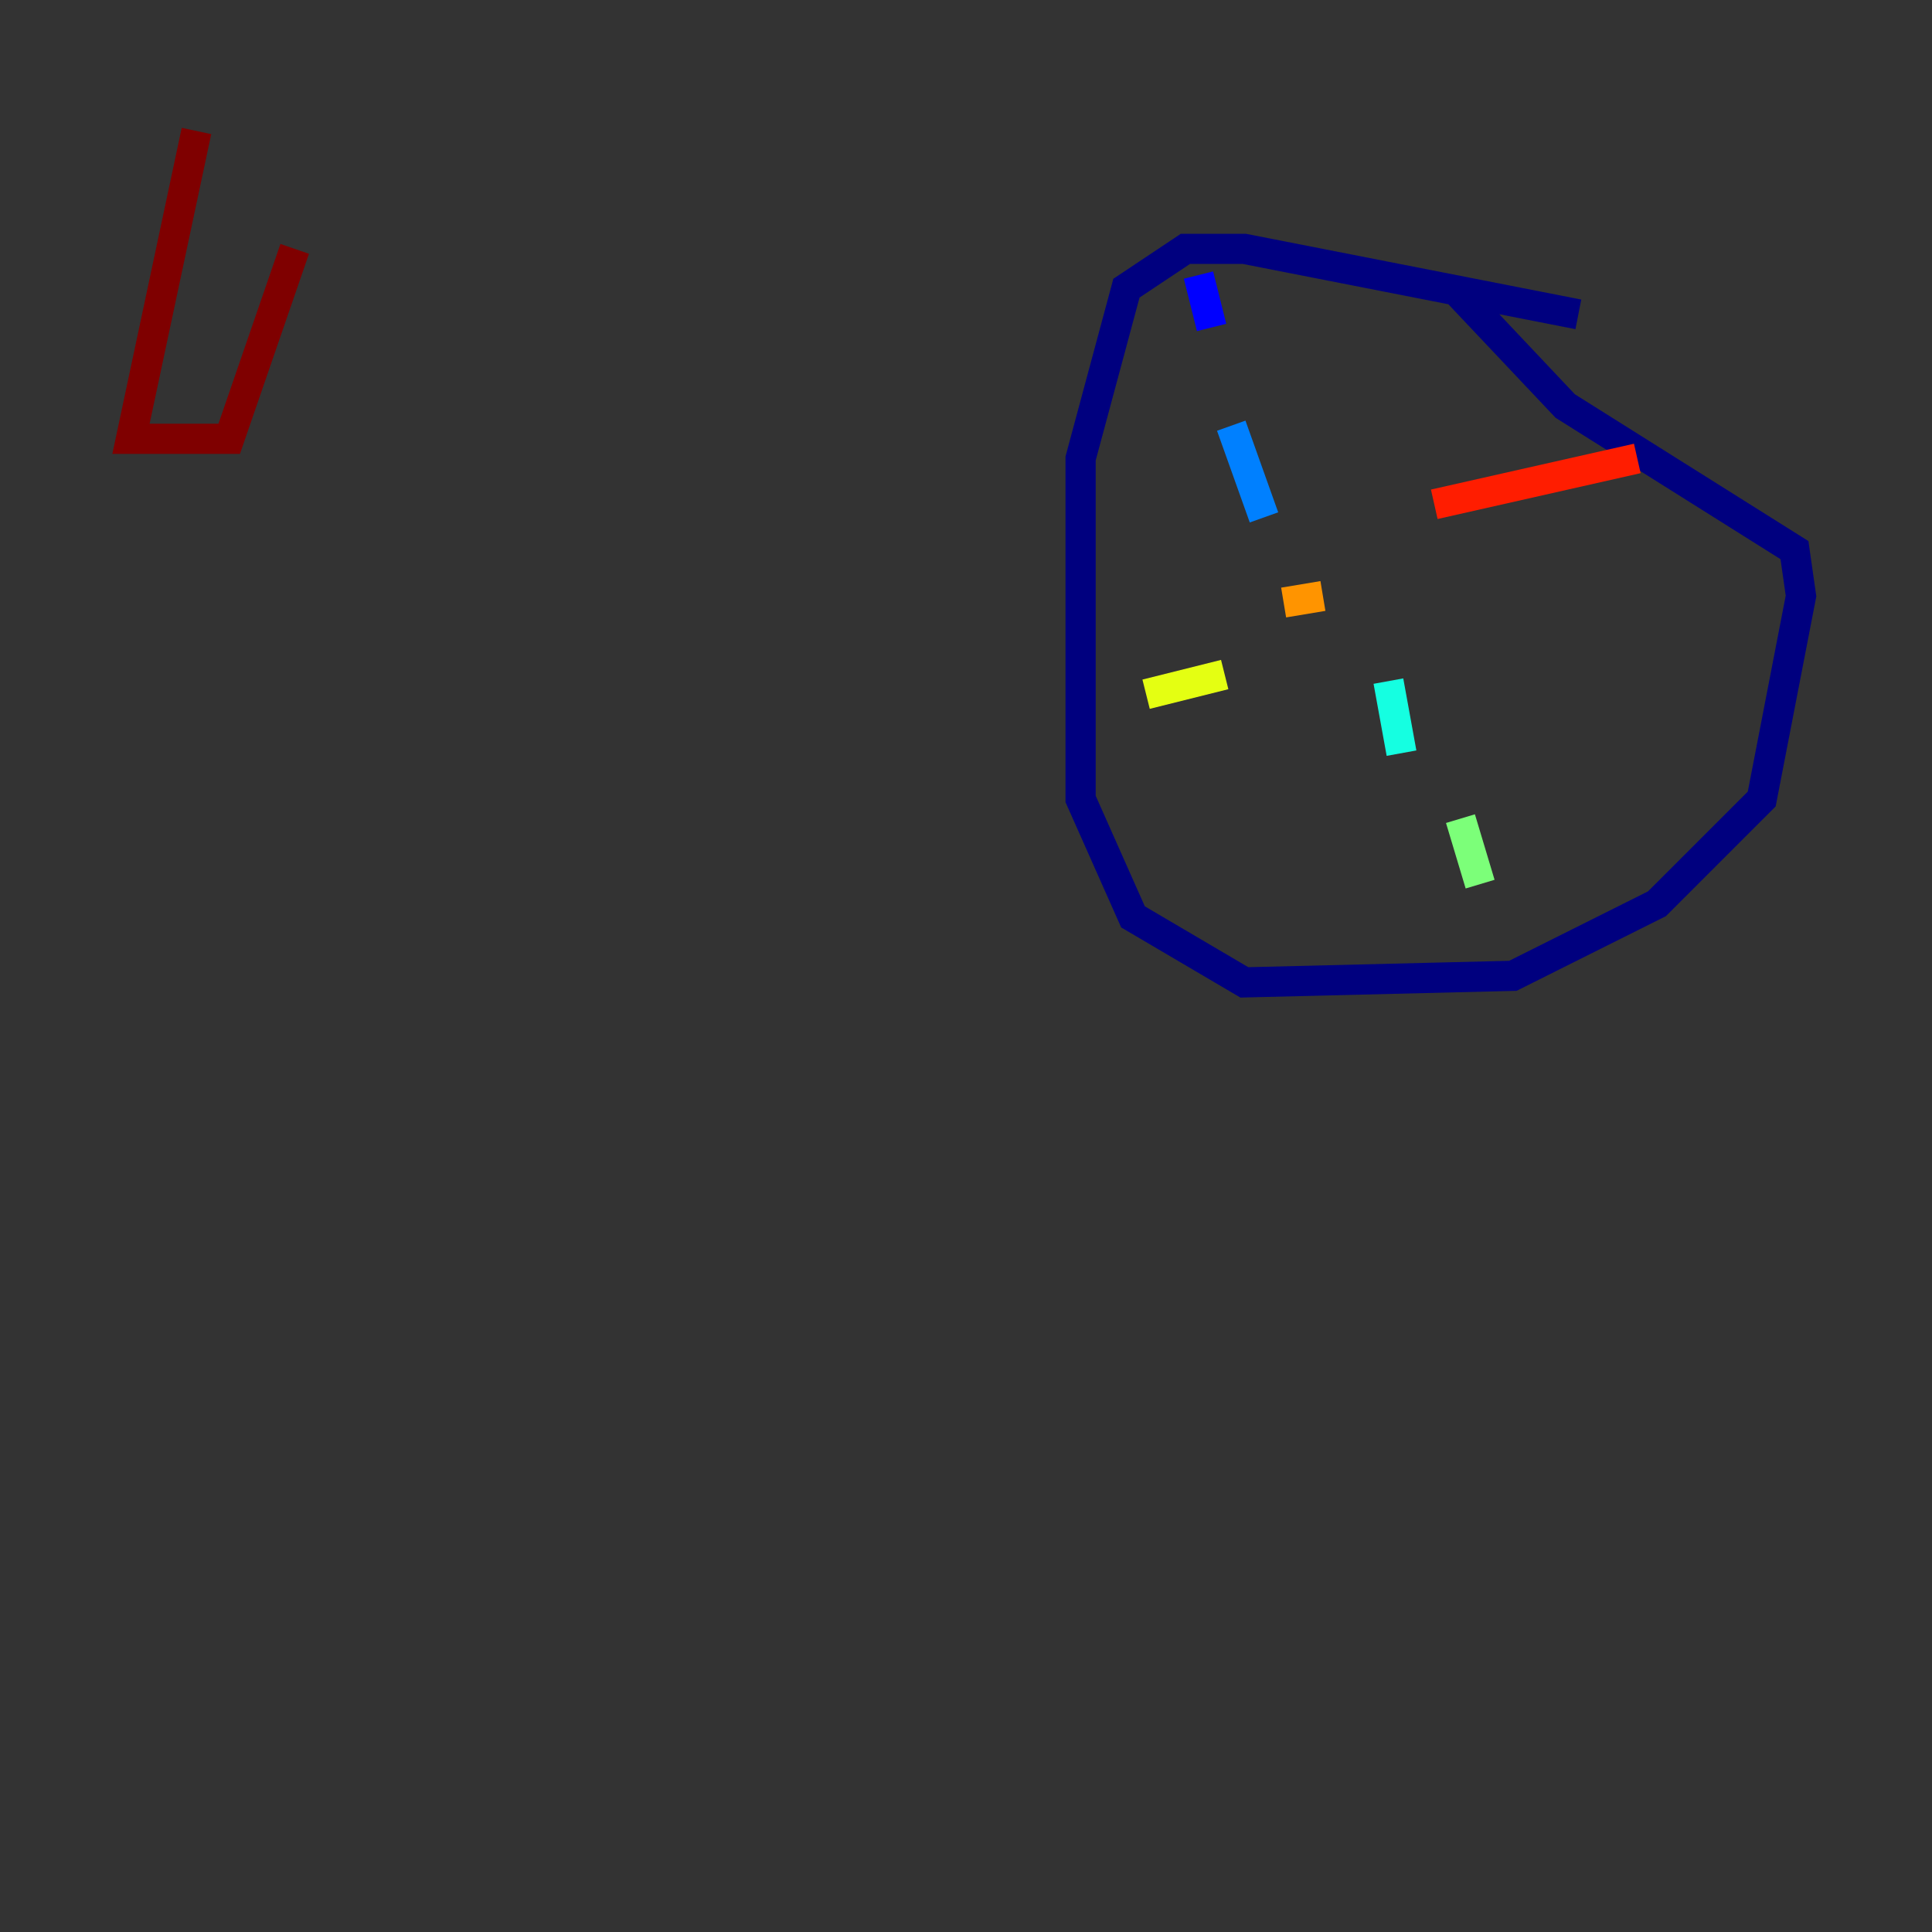 <?xml version="1.0" encoding="utf-8" ?>
<svg baseProfile="tiny" height="128" version="1.2" viewBox="0,0,128,128" width="128" xmlns="http://www.w3.org/2000/svg" xmlns:ev="http://www.w3.org/2001/xml-events" xmlns:xlink="http://www.w3.org/1999/xlink"><rect x="0" y="0" width="128" height="128" fill="#333333" stroke="none"/><defs /><polyline fill="none" points="104.57,20.827 82.441,16.488 78.536,16.488 74.63,19.091 71.593,30.373 71.593,52.936 75.064,60.746 82.441,65.085 100.231,64.651 109.776,59.878 116.719,52.936 119.322,39.485 118.888,36.447 103.702,26.902 96.325,19.091" stroke="#00007f" stroke-width="2" /><polyline fill="none" points="79.403,18.224 80.271,21.695" stroke="#0000ff" stroke-width="2" /><polyline fill="none" points="81.573,28.203 83.742,34.278" stroke="#0080ff" stroke-width="2" /><polyline fill="none" points="91.986,45.125 92.854,49.898" stroke="#15ffe1" stroke-width="2" /><polyline fill="none" points="96.759,54.237 98.061,58.576" stroke="#7cff79" stroke-width="2" /><polyline fill="none" points="75.932,45.993 81.139,44.691" stroke="#e4ff12" stroke-width="2" /><polyline fill="none" points="85.044,39.919 87.647,39.485" stroke="#ff9400" stroke-width="2" /><polyline fill="none" points="95.024,33.41 108.475,30.373" stroke="#ff1d00" stroke-width="2" /><polyline fill="none" points="13.017,8.678 8.678,29.071 15.186,29.071 19.525,16.488" stroke="#7f0000" stroke-width="2" /></svg>